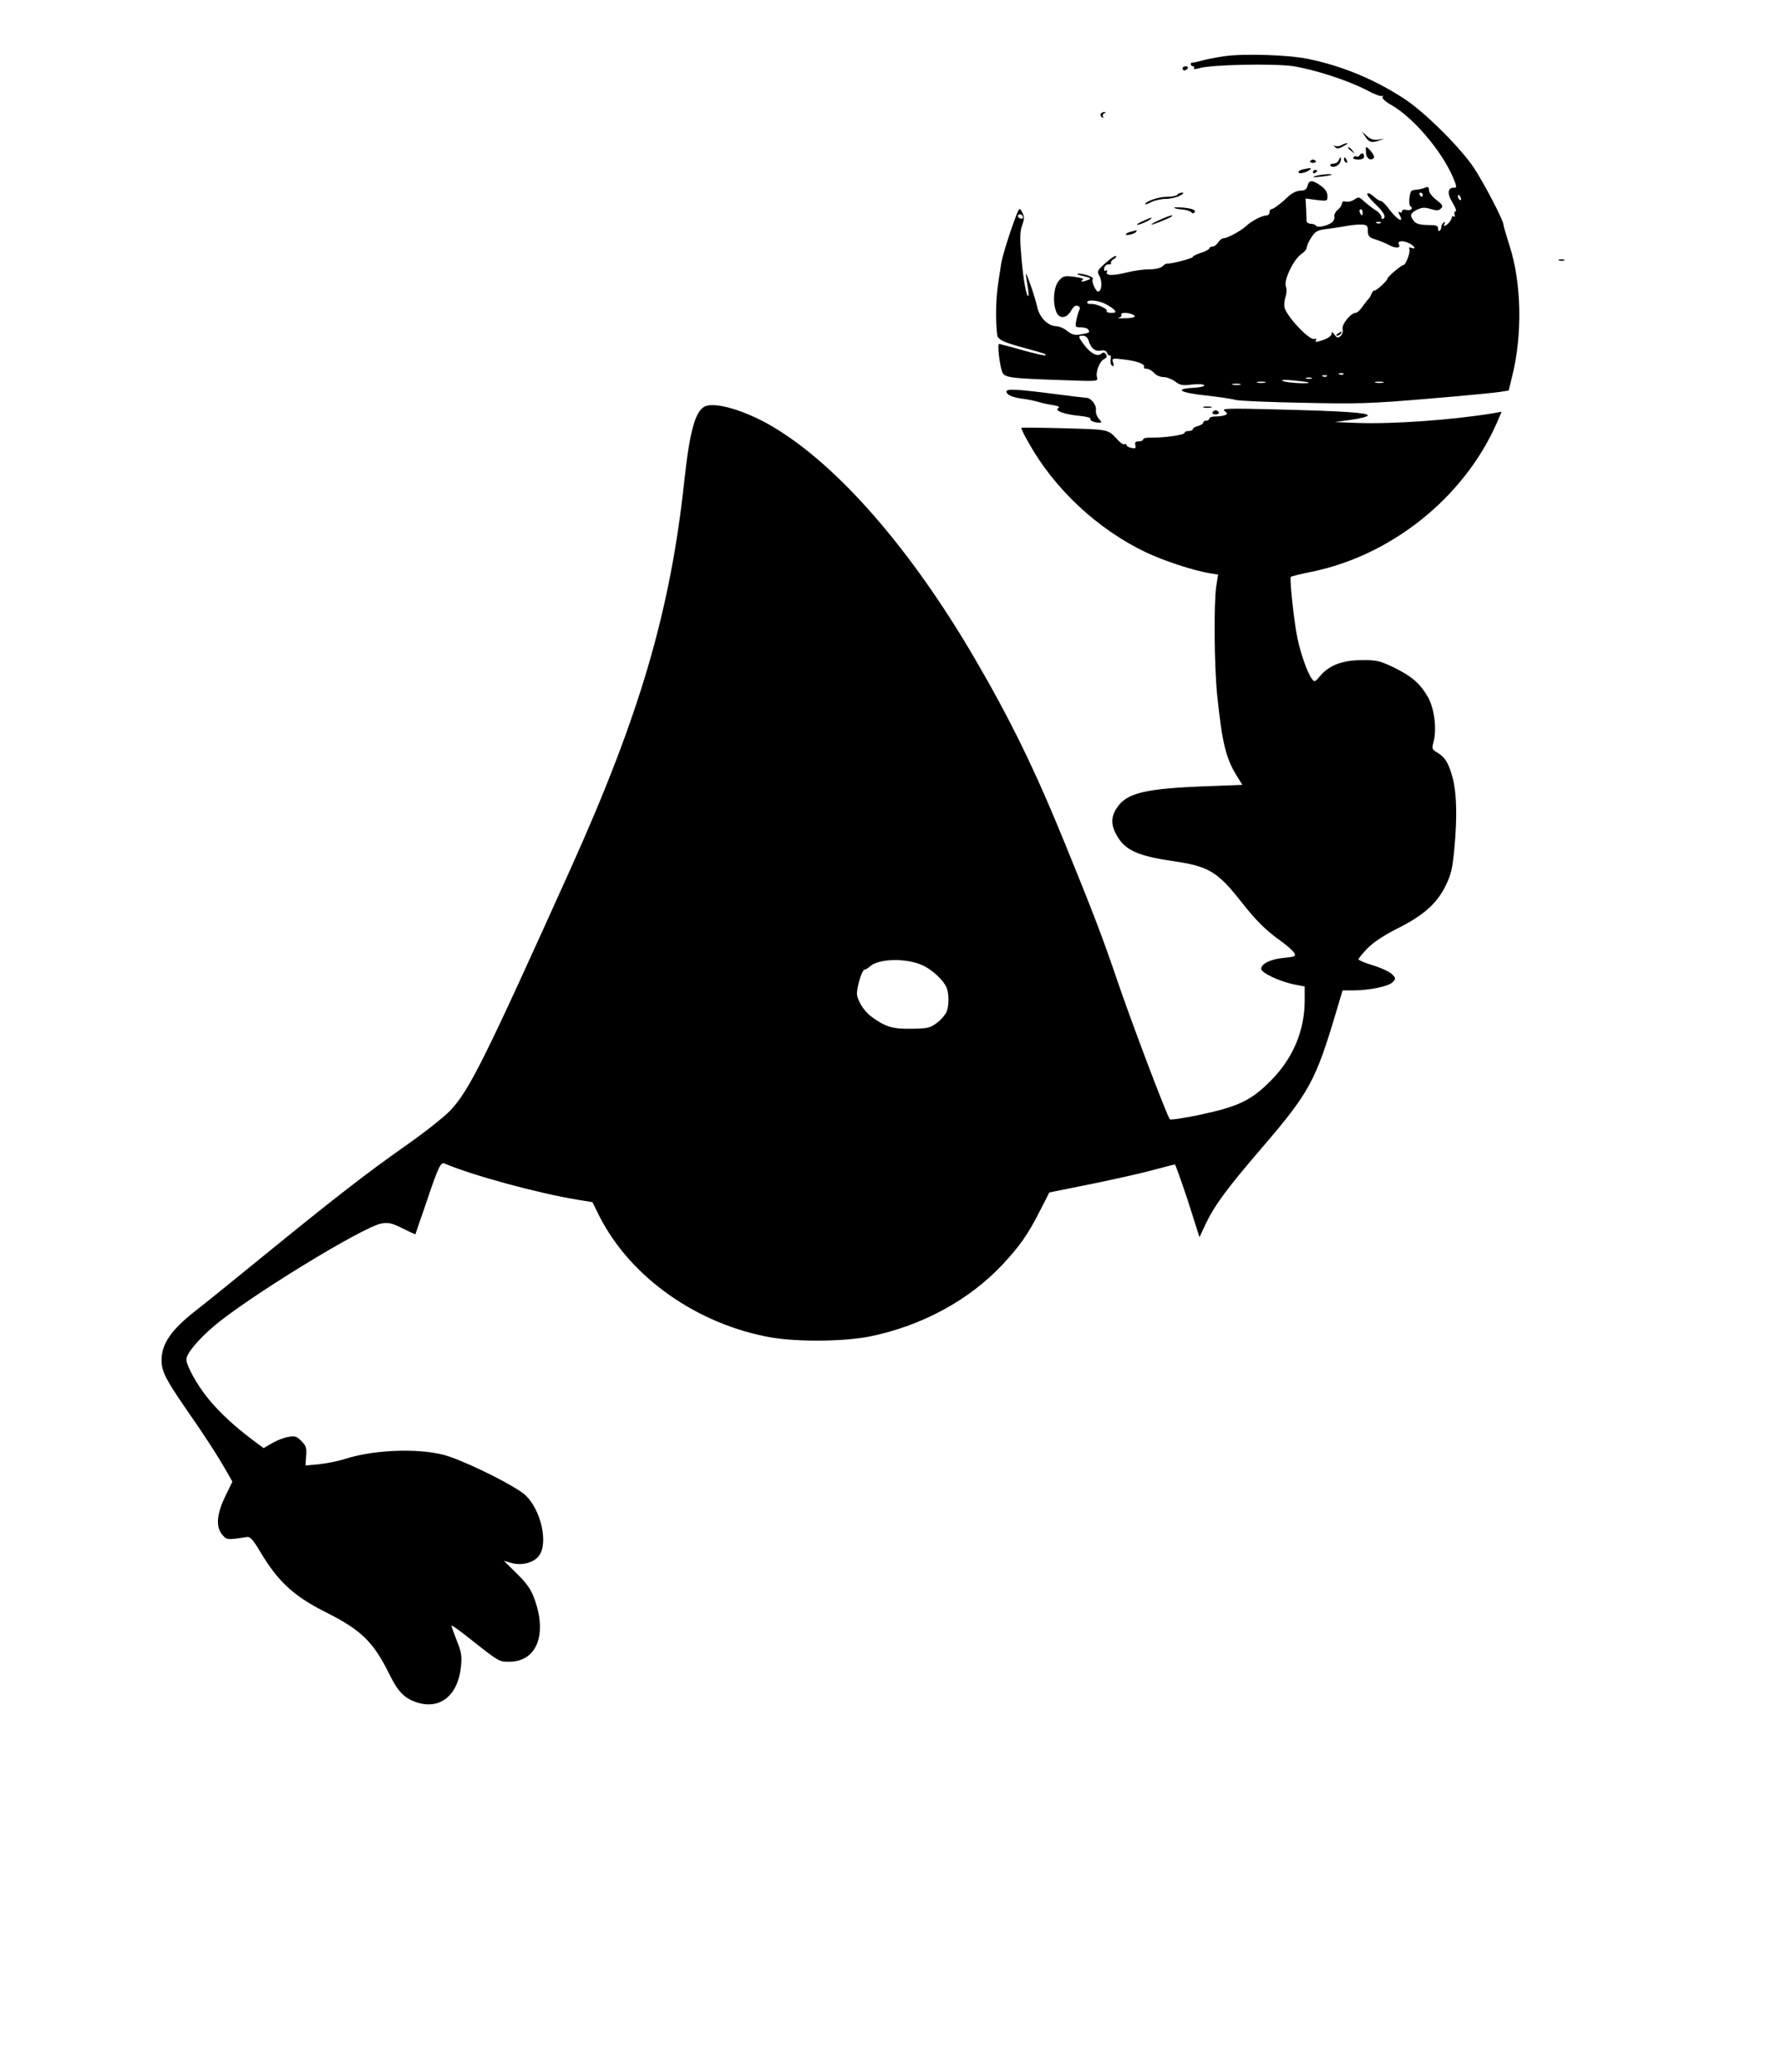 <?xml version="1.0" standalone="no"?>
<!DOCTYPE svg PUBLIC "-//W3C//DTD SVG 20010904//EN"
 "http://www.w3.org/TR/2001/REC-SVG-20010904/DTD/svg10.dtd">
<svg version="1.0" xmlns="http://www.w3.org/2000/svg"
 width="860pt" height="1000pt" viewBox="0 0 860 1000"
 preserveAspectRatio="xMidYMid meet">

<g transform="translate(0,1000) scale(0.1,-0.1)"
fill="#000000" stroke="none">
<path d="M5915 9729 c-38 -5 -87 -15 -110 -21 -22 -6 -43 -11 -47 -10 -5 1 -8
-2 -8 -8 0 -5 5 -10 11 -10 5 0 8 -4 4 -9 -3 -6 8 -5 27 0 54 17 355 23 449
10 101 -15 269 -69 358 -116 35 -19 69 -32 74 -28 6 3 7 1 3 -5 -4 -6 13 -22
41 -38 105 -59 241 -218 297 -345 20 -46 22 -56 9 -55 -33 2 -37 -28 -9 -72
14 -23 21 -42 15 -42 -6 0 -8 -7 -5 -16 3 -8 2 -12 -4 -9 -6 3 -10 1 -10 -5 0
-12 -24 -40 -35 -40 -3 0 -3 5 1 12 4 7 3 8 -4 4 -7 -4 -12 -13 -12 -21 0 -8
-4 -16 -9 -19 -5 -3 -8 2 -7 11 1 14 -9 17 -51 17 -40 1 -56 6 -67 21 -20 26
-16 37 19 54 22 10 36 11 64 2 28 -8 39 -8 49 3 12 11 8 18 -22 41 -20 15 -36
36 -36 47 0 15 -4 18 -17 13 -10 -5 -28 -9 -40 -10 -13 -1 -25 -4 -27 -6 -11
-11 -15 -68 -6 -74 17 -10 2 -24 -20 -18 -12 3 -20 0 -20 -6 0 -7 -5 -9 -11
-5 -8 4 -8 0 0 -15 22 -40 -12 -22 -47 24 -18 25 -38 45 -44 45 -7 0 -22 10
-35 22 -13 12 -26 18 -30 14 -5 -4 11 -25 33 -46 44 -41 59 -66 44 -75 -6 -4
-10 0 -10 8 0 8 -12 23 -27 32 -16 10 -40 29 -55 42 -24 23 -28 24 -48 10 -12
-8 -30 -13 -41 -10 -12 3 -19 0 -19 -9 0 -7 -9 -22 -21 -31 -11 -10 -18 -24
-16 -32 3 -7 -2 -20 -11 -28 -21 -17 -70 -28 -78 -16 -3 5 -14 9 -25 9 -10 0
-19 6 -20 13 0 6 -1 34 -2 60 l-3 49 53 -7 c52 -6 53 -6 53 19 0 17 -10 33
-30 48 -41 30 -59 31 -66 2 -5 -18 -13 -24 -34 -24 -17 0 -40 -11 -58 -27 -37
-36 -74 -63 -84 -63 -4 0 -8 -7 -8 -15 0 -8 -7 -15 -15 -15 -21 0 -73 -27 -99
-52 -25 -23 -90 -58 -108 -58 -7 0 -19 -9 -26 -20 -7 -11 -19 -20 -27 -20 -8
0 -15 -4 -15 -8 0 -5 -18 -15 -40 -22 -22 -7 -40 -16 -40 -20 0 -7 -109 -35
-123 -32 -4 1 -15 -4 -23 -13 -10 -9 -34 -15 -66 -15 -27 0 -76 -7 -107 -15
-67 -17 -104 -16 -96 3 3 8 0 10 -6 6 -7 -4 -9 1 -7 12 2 11 11 18 21 18 9 -1
14 2 12 7 -3 4 3 12 12 18 10 5 15 12 12 15 -3 4 -26 -11 -50 -33 -41 -36 -43
-40 -30 -63 14 -28 12 -70 -5 -75 -12 -4 -36 51 -27 61 8 8 -44 26 -70 25 -12
-1 -2 -6 23 -11 37 -9 41 -12 25 -19 -27 -10 -43 -11 -27 0 9 5 -5 10 -40 15
-48 6 -55 4 -75 -19 -25 -29 -31 -102 -13 -149 14 -37 50 -34 72 4 11 20 22
28 32 24 11 -4 13 -11 7 -22 -4 -10 -11 -32 -14 -49 -6 -31 -5 -33 23 -33 16
0 32 -5 35 -11 9 -14 7 -15 -36 -23 -28 -5 -42 -2 -65 16 -15 13 -41 24 -57
24 -38 2 -77 42 -88 90 -9 44 -51 166 -55 162 -1 -2 2 -25 7 -52 5 -27 7 -51
5 -54 -9 -9 -25 77 -34 187 -8 90 -7 122 3 152 12 32 12 43 1 64 -14 26 -14
25 -39 -42 -25 -67 -58 -174 -62 -203 -21 -127 -25 -169 -25 -250 0 -52 4
-100 8 -106 11 -18 42 -30 127 -53 102 -28 109 -30 103 -36 -2 -3 -53 9 -111
25 -59 17 -110 30 -113 30 -9 0 3 -102 15 -134 11 -29 33 -32 300 -41 162 -6
164 -6 158 14 -7 28 13 78 35 88 12 6 15 12 9 22 -7 11 -13 12 -23 4 -19 -16
-50 0 -81 40 -32 42 -33 47 -8 47 12 0 22 -9 27 -22 11 -38 32 -56 59 -50 17
3 27 -1 31 -12 3 -9 9 -14 14 -11 4 2 5 -6 3 -19 -3 -13 1 -27 7 -31 9 -5 10
-1 5 15 -7 21 -5 22 52 15 63 -7 105 -23 97 -37 -3 -4 3 -8 13 -8 10 0 26 -9
36 -20 9 -11 29 -20 46 -20 15 0 40 -10 55 -21 23 -18 36 -21 81 -15 31 3 56
2 60 -3 3 -6 -20 -11 -54 -13 -95 -5 -61 -24 64 -37 61 -7 124 -16 140 -21 17
-5 163 -11 325 -14 263 -6 328 -4 600 19 168 14 325 29 350 33 l45 7 17 70
c50 197 45 451 -12 626 -16 51 -30 98 -30 104 0 21 -94 201 -143 275 -64 96
-231 262 -327 327 -142 95 -302 163 -471 198 -91 20 -310 27 -404 14z m955
-669 c0 -5 -2 -10 -4 -10 -3 0 -8 5 -11 10 -3 6 -1 10 4 10 6 0 11 -4 11 -10z
m184 -16 c3 -8 2 -12 -4 -9 -6 3 -10 10 -10 16 0 14 7 11 14 -7z m-474 -69 c0
-8 -2 -15 -4 -15 -2 0 -6 7 -10 15 -3 8 -1 15 4 15 6 0 10 -7 10 -15z m-1640
-25 c0 -5 -7 -7 -15 -4 -8 4 -12 10 -9 15 6 11 24 2 24 -11z m1727 -26 c-3 -3
-12 -4 -19 -1 -8 3 -5 6 6 6 11 1 17 -2 13 -5z m-62 -39 c1 -25 6 -31 35 -40
19 -6 50 -18 68 -28 31 -17 58 -15 47 3 -10 17 16 21 45 8 30 -13 43 -35 14
-24 -8 3 -12 2 -9 -4 8 -13 -16 -80 -30 -80 -10 -1 -75 -56 -75 -64 0 -10 -55
-61 -63 -58 -4 1 -10 -6 -14 -15 -4 -10 -9 -20 -13 -23 -3 -3 -16 -20 -29 -37
-12 -18 -28 -33 -35 -33 -23 0 -69 -57 -63 -79 3 -12 -2 -26 -10 -33 -12 -10
-18 -9 -29 7 -11 14 -14 15 -14 4 0 -8 -15 -20 -33 -27 -41 -15 -50 -15 -42
-2 3 5 0 7 -8 4 -24 -9 -139 114 -145 155 -2 13 1 35 6 50 5 15 6 36 1 49 -11
30 38 131 75 156 14 9 26 23 26 31 0 9 10 31 22 49 19 29 30 35 68 40 25 3 68
9 95 14 28 6 64 9 80 8 26 -1 30 -5 30 -31z m-1269 -351 c18 -9 38 -22 45 -30
9 -11 7 -14 -15 -14 -15 0 -25 4 -22 9 7 10 -50 36 -76 34 -10 -1 -18 2 -18 8
0 14 49 11 86 -7z m128 -50 c29 -11 17 -19 -32 -20 -26 -1 -39 0 -29 3 9 2 15
9 12 14 -7 10 25 12 49 3z m1023 -290 c-3 -3 -12 -4 -19 -1 -8 3 -5 6 6 6 11
1 17 -2 13 -5z m-80 -10 c-3 -3 -12 -4 -19 -1 -8 3 -5 6 6 6 11 1 17 -2 13 -5z
m-74 -11 c-7 -2 -19 -2 -25 0 -7 3 -2 5 12 5 14 0 19 -2 13 -5z m-14 -19 c9
-8 -105 -2 -124 7 -13 6 4 7 50 3 39 -4 72 -8 74 -10z m-211 -1 c-10 -2 -26
-2 -35 0 -10 3 -2 5 17 5 19 0 27 -2 18 -5z m570 0 c-10 -2 -26 -2 -35 0 -10
3 -2 5 17 5 19 0 27 -2 18 -5z m-690 -10 c-10 -2 -26 -2 -35 0 -10 3 -2 5 17
5 19 0 27 -2 18 -5z"/>
<path d="M6460 8390 c-9 -6 -10 -10 -3 -10 6 0 15 5 18 10 8 12 4 12 -15 0z"/>
<path d="M5710 9670 c0 -5 4 -10 9 -10 6 0 13 5 16 10 3 6 -1 10 -9 10 -9 0
-16 -4 -16 -10z"/>
<path d="M5315 9451 c-3 -5 0 -13 6 -17 7 -4 9 -3 5 4 -3 5 0 13 6 15 9 4 10
6 1 6 -6 1 -14 -3 -18 -8z"/>
<path d="M6591 9343 c18 -29 31 -34 66 -22 l28 9 -30 -4 c-21 -3 -37 2 -54 17
l-24 22 14 -22z"/>
<path d="M6477 9299 c-9 -5 -23 -7 -30 -3 -9 5 -9 4 -1 -5 9 -10 18 -10 40 3
16 8 25 15 19 15 -5 0 -18 -4 -28 -10z"/>
<path d="M6510 9286 c0 -2 8 -10 18 -17 15 -13 16 -12 3 4 -13 16 -21 21 -21
13z"/>
<path d="M6596 9263 c1 -29 26 -43 39 -23 5 8 -28 50 -39 50 -1 0 -1 -12 0
-27z"/>
<path d="M6565 9250 c-4 -6 -10 -8 -15 -5 -5 3 -11 1 -15 -5 -4 -6 6 -10 23
-10 19 0 29 5 29 15 0 17 -13 20 -22 5z"/>
<path d="M6464 9225 c-4 -8 -15 -15 -26 -15 -10 0 -17 -4 -14 -9 10 -15 44 -1
49 20 6 23 -1 26 -9 4z"/>
<path d="M6490 9231 c0 -6 4 -13 10 -16 6 -3 7 1 4 9 -7 18 -14 21 -14 7z"/>
<path d="M6326 9222 c-2 -4 4 -8 14 -8 10 0 16 4 14 8 -3 4 -9 8 -14 8 -5 0
-11 -4 -14 -8z"/>
<path d="M6293 9183 c-13 -2 -23 -9 -23 -14 0 -11 39 -2 55 12 9 9 7 10 -32 2z"/>
<path d="M6340 9169 c0 -5 5 -7 10 -4 6 3 10 8 10 11 0 2 -4 4 -10 4 -5 0 -10
-5 -10 -11z"/>
<path d="M6350 9150 c-17 -6 -9 -7 25 -3 28 3 52 7 54 9 8 7 -54 2 -79 -6z"/>
<path d="M5685 9060 c-3 -5 -26 -10 -51 -10 -40 0 -104 -22 -104 -36 0 -2 13
2 30 11 16 8 47 15 68 15 22 0 53 7 68 15 18 9 23 15 12 15 -9 0 -20 -4 -23
-10z"/>
<path d="M5670 8997 c3 -3 21 -7 40 -8 19 -2 38 -8 42 -13 4 -6 10 -7 14 -3
13 12 -4 20 -53 25 -27 2 -46 2 -43 -1z"/>
<path d="M5603 8940 c-24 -10 -43 -21 -43 -24 0 -4 90 32 99 40 11 10 -18 2
-56 -16z"/>
<path d="M5523 8935 c-18 -8 -33 -16 -33 -19 0 -6 51 14 65 26 13 11 5 10 -32
-7z"/>
<path d="M5465 8883 c-31 -7 -40 -21 -11 -16 15 3 29 9 32 14 3 5 4 8 2 8 -2
-1 -12 -3 -23 -6z"/>
<path d="M7528 8743 c6 -2 18 -2 25 0 6 3 1 5 -13 5 -14 0 -19 -2 -12 -5z"/>
<path d="M4860 8111 c0 -16 25 -28 75 -35 27 -3 63 -11 80 -16 16 -5 48 -12
69 -15 28 -5 35 -9 26 -15 -20 -12 30 -30 102 -37 32 -3 55 -9 53 -13 -5 -9
19 -20 42 -20 14 0 14 2 -1 19 -10 11 -16 30 -14 43 3 23 -24 58 -46 58 -6 0
-81 9 -166 20 -170 22 -220 24 -220 11z"/>
<path d="M3403 8038 c-46 -22 -73 -123 -98 -353 -68 -634 -214 -1134 -553
-1885 -414 -918 -486 -1063 -579 -1161 -30 -31 -126 -107 -215 -169 -189 -133
-340 -250 -684 -530 -138 -113 -287 -233 -332 -268 -115 -90 -162 -158 -162
-237 0 -53 20 -92 117 -233 93 -133 152 -225 198 -305 l27 -48 -31 -64 c-44
-88 -50 -151 -20 -189 23 -29 23 -29 123 -14 14 2 30 -16 63 -72 86 -144 162
-214 318 -292 169 -85 228 -142 305 -298 42 -85 72 -116 132 -136 113 -37 200
33 214 174 5 48 2 69 -20 123 -14 36 -26 69 -26 73 0 4 36 -21 80 -56 152
-120 149 -118 199 -118 133 0 185 132 121 305 -17 46 -37 74 -85 121 l-62 61
38 -11 c51 -13 107 2 132 36 45 61 10 219 -65 291 -42 40 -250 146 -368 187
-119 42 -354 37 -503 -11 -34 -11 -91 -22 -127 -26 l-65 -6 3 46 c3 39 0 50
-23 72 -22 23 -31 26 -63 20 -20 -3 -56 -17 -78 -30 l-41 -24 -50 37 c-93 70
-162 134 -217 201 -53 64 -106 160 -106 190 0 27 54 93 130 158 157 136 723
483 812 498 33 6 51 2 101 -23 34 -17 62 -30 63 -29 0 1 21 63 47 137 65 194
75 213 95 204 134 -57 450 -143 640 -174 l73 -12 33 -67 c149 -295 472 -523
830 -586 130 -22 353 -20 477 5 250 51 479 175 640 347 83 89 122 144 180 258
l46 90 204 41 c112 23 247 53 300 68 53 14 99 26 102 26 3 0 31 -79 63 -175
l56 -176 28 60 c45 94 98 167 273 371 229 266 260 324 358 653 l32 107 50 0
c79 0 174 20 192 40 16 17 15 20 -4 39 -11 11 -52 30 -91 42 -38 11 -70 25
-70 29 0 5 20 29 44 54 29 29 80 63 146 96 124 62 189 120 231 206 26 53 33
83 42 181 14 152 11 262 -8 337 -19 72 -37 102 -75 124 -25 15 -27 18 -18 51
17 62 4 163 -27 217 -39 67 -78 100 -165 143 -68 32 -83 36 -155 35 -92 0
-158 -25 -201 -77 -25 -30 -27 -30 -40 -12 -21 28 -54 122 -69 195 -16 75 -39
289 -32 296 3 3 49 14 103 25 384 79 732 358 890 714 l25 58 -38 -7 c-199 -33
-493 -54 -663 -47 l-105 4 80 11 c44 6 80 16 80 21 0 13 -116 21 -440 29 -236
6 -268 5 -252 -7 16 -13 16 -15 1 -21 -8 -3 -29 -6 -45 -6 -16 0 -29 -4 -29
-10 0 -5 -7 -10 -15 -10 -8 0 -15 -4 -15 -10 0 -5 -11 -12 -25 -16 -14 -3 -25
-10 -25 -15 0 -5 -9 -9 -20 -9 -11 0 -20 -4 -20 -9 0 -10 -98 -24 -157 -23
-24 1 -43 -3 -43 -8 0 -6 -10 -10 -21 -10 -16 0 -20 -5 -17 -18 4 -15 1 -18
-18 -14 -13 2 -24 9 -24 14 0 5 -4 7 -9 4 -4 -3 -17 4 -27 14 -58 61 -39 56
-262 63 -113 3 -208 4 -210 2 -2 -2 13 -34 34 -70 125 -225 335 -420 568 -531
89 -42 231 -88 309 -101 l39 -6 -9 -56 c-12 -84 -10 -389 5 -531 23 -221 41
-298 92 -381 l29 -47 -157 -6 c-312 -11 -401 -32 -449 -105 -29 -43 -29 -83
-1 -132 40 -72 101 -100 273 -125 171 -25 214 -50 330 -198 72 -91 117 -136
193 -190 29 -21 57 -46 62 -56 8 -15 3 -18 -51 -23 -63 -6 -109 -28 -109 -53
0 -19 87 -60 158 -75 l52 -10 0 -68 c0 -145 -57 -280 -164 -387 -94 -95 -156
-124 -336 -163 -79 -17 -147 -27 -151 -23 -13 13 -190 481 -254 670 -65 192
-114 322 -253 662 -145 356 -263 597 -437 895 -305 522 -656 926 -969 1113
-131 79 -284 125 -333 100z m1050 -2696 c48 -21 104 -74 118 -109 12 -31 12
-85 0 -116 -6 -14 -26 -38 -46 -53 -33 -25 -45 -28 -123 -29 -91 -2 -128 9
-195 59 -38 28 -71 84 -69 115 3 42 26 111 36 111 5 0 17 7 27 16 42 38 174
41 252 6z"/>
<path d="M5813 8033 c9 -2 25 -2 35 0 9 3 1 5 -18 5 -19 0 -27 -2 -17 -5z"/>
<path d="M5855 8010 c-3 -5 3 -10 15 -10 12 0 18 5 15 10 -3 6 -10 10 -15 10
-5 0 -12 -4 -15 -10z"/>
</g>
</svg>
